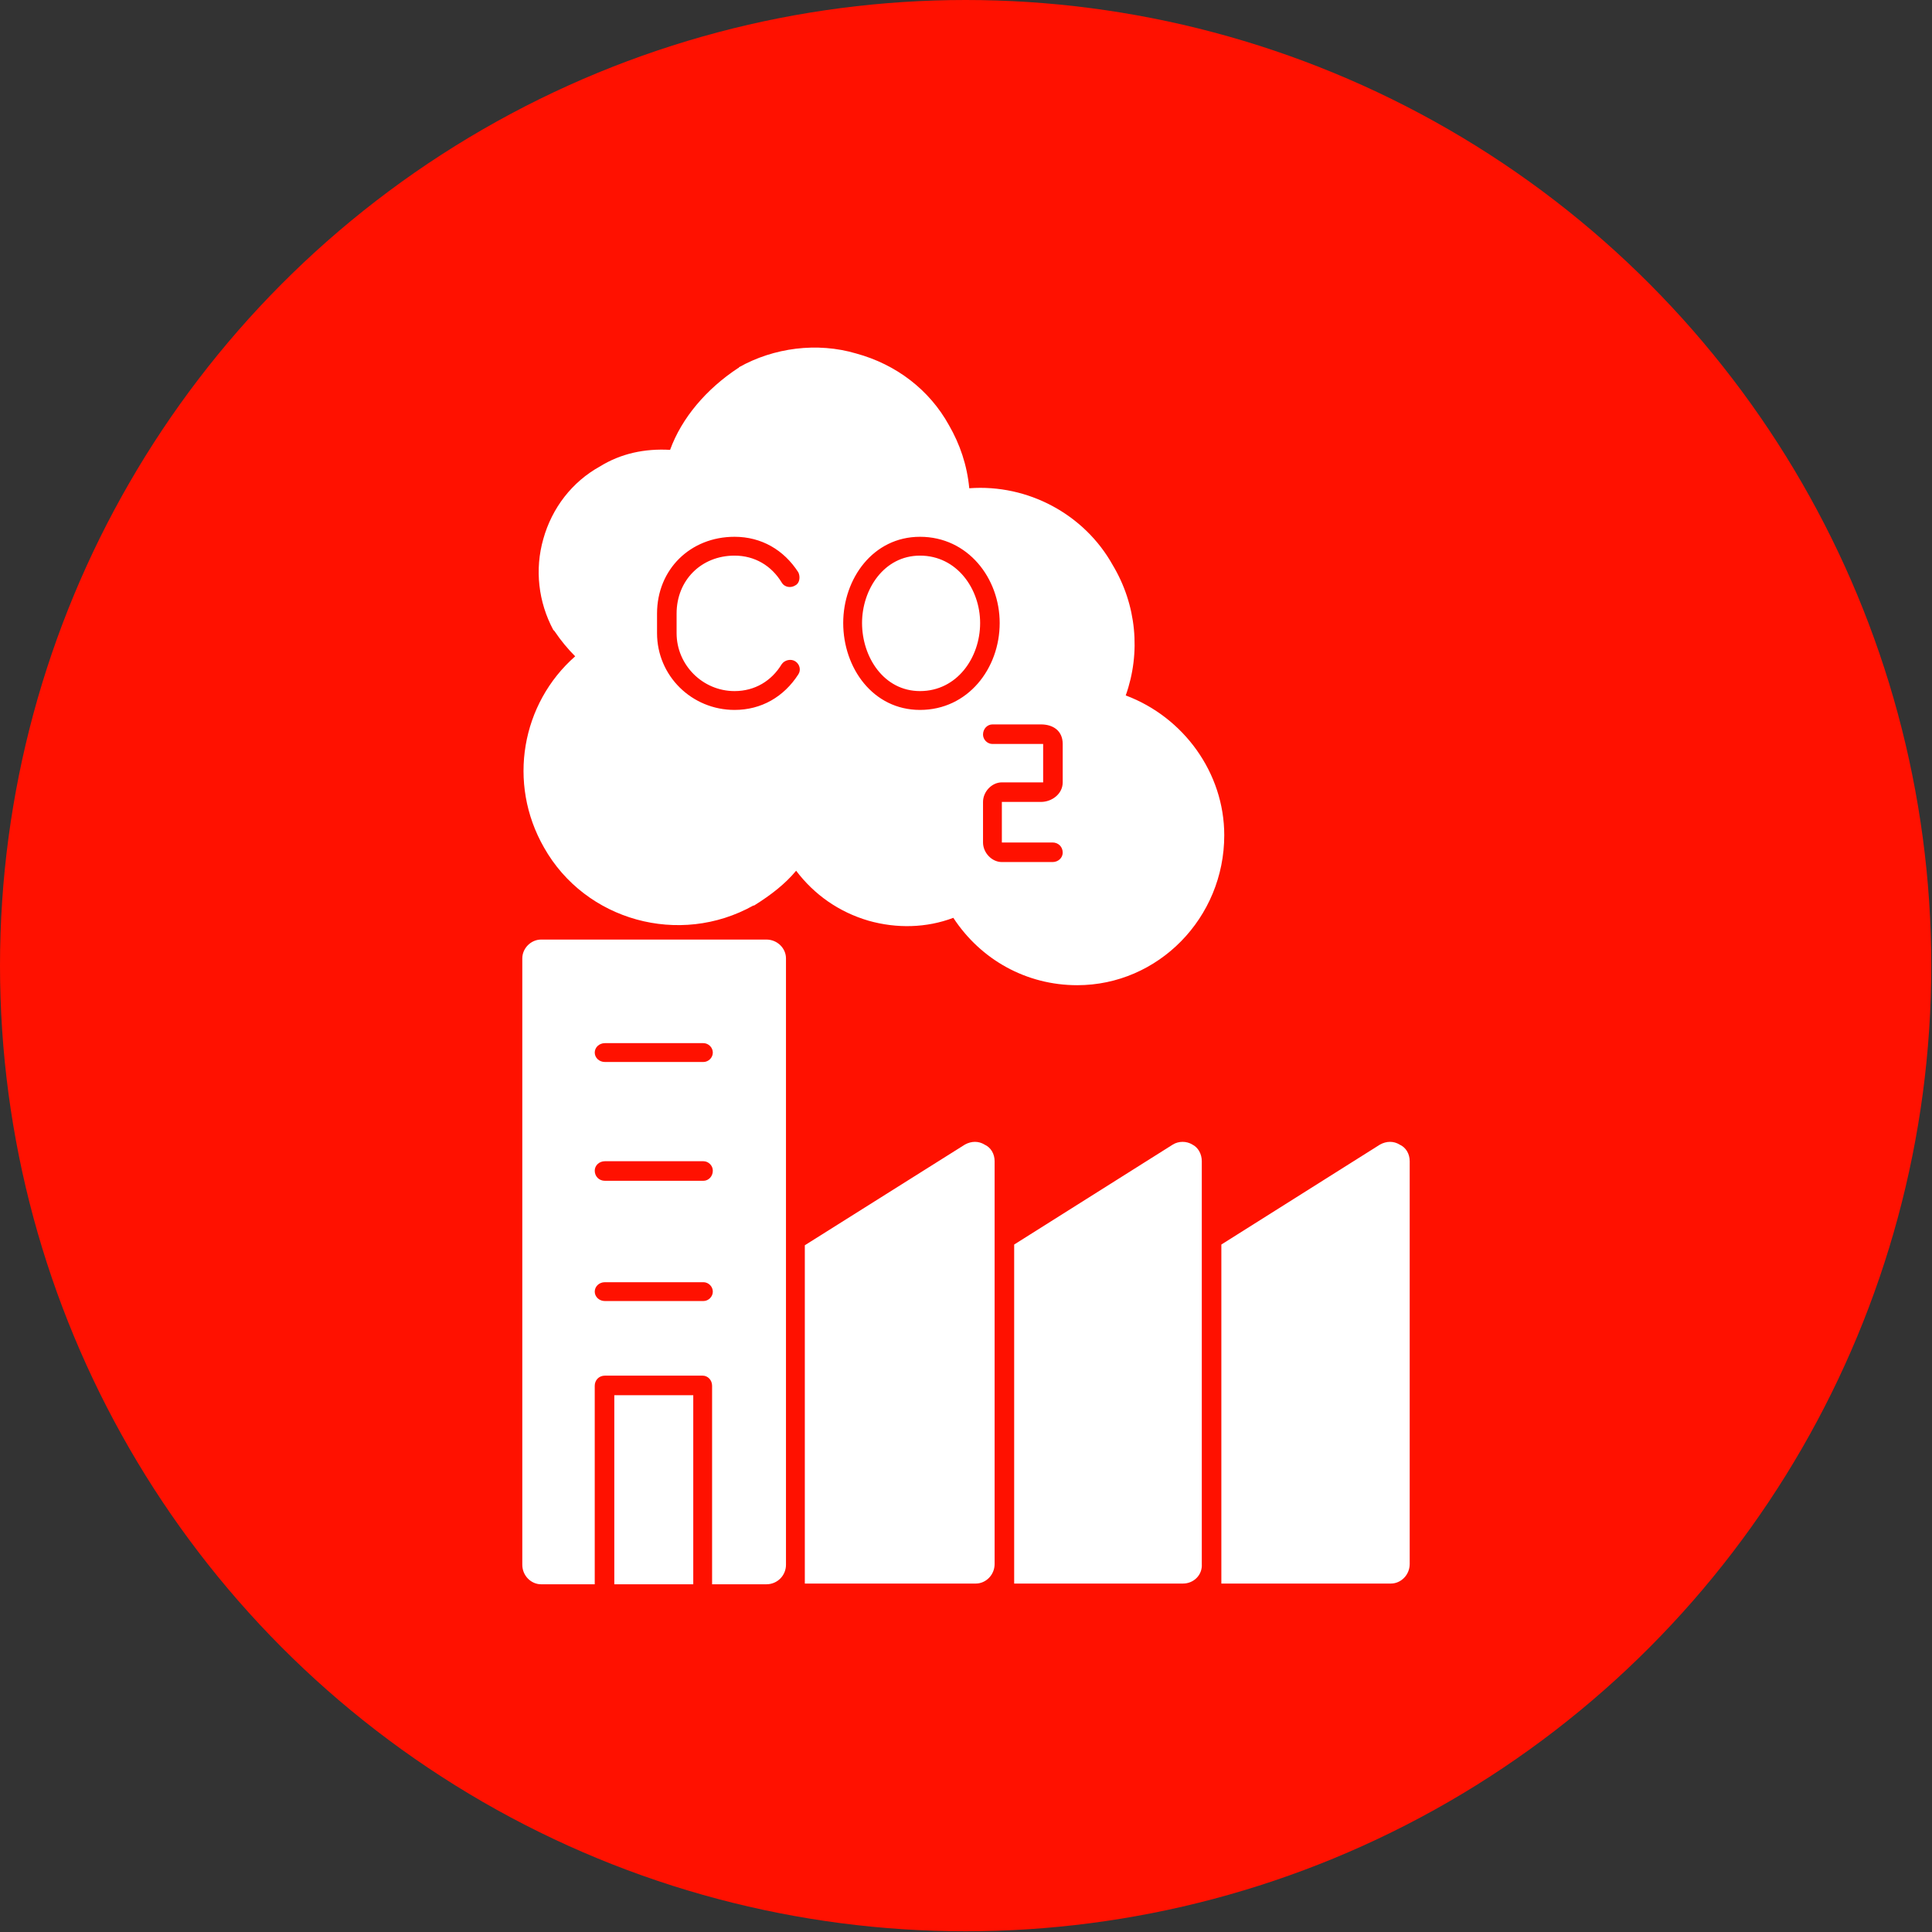 <svg clip-rule="evenodd" fill-rule="evenodd" height="2.667in" image-rendering="optimizeQuality" shape-rendering="geometricPrecision" text-rendering="geometricPrecision" viewBox="0 0 2667 2667" width="2.667in" xmlns="http://www.w3.org/2000/svg"><rect x="0" y="0" width="2667" height="2667" fill="#333333" stroke="none"/><g id="Layer_x0020_1"><circle cx="1333" cy="1333" fill="#f10" r="1333"/><path d="m1058 2187h-75v-274c0-8-6-14-13-14h-135c-8 0-14 6-14 14v274h-74c-14 0-26-12-26-27v-837c0-14 12-26 26-26h311c15 0 27 12 27 26v837c0 15-12 27-27 27zm862-1h-234v-468l219-138c9-5 19-5 27 0 9 4 14 13 14 23v556c0 15-12 27-26 27zm-287 0h-233v-468l219-138c8-5 19-5 27 0 8 4 13 13 13 23v556c1 15-11 27-26 27zm-286 0h-236v-467l221-139c9-5 19-5 27 0 9 4 14 13 14 23v556c0 15-12 27-26 27zm140-826c-70 0-133-35-171-93-37 14-78 15-117 4-41-12-75-36-100-69-15 18-34 33-58 48h-1c-102 57-232 21-289-80-51-89-31-199 43-264-10-10-20-22-28-34-1-1-1-2-2-2-21-39-26-84-14-126 12-43 40-79 78-100 29-18 62-25 97-23 16-44 50-84 94-113 1 0 1 0 1-1 48-27 108-35 162-19 55 15 101 50 128 99 15 26 25 55 28 87 81-6 159 36 198 106 33 55 39 121 18 180 80 30 136 107 136 193 0 114-91 207-203 207zm-50-253c15 0 30-11 30-27v-53c0-18-13-27-30-27h-67c-7 0-13 6-13 14 0 7 6 13 13 13h70v53h-3-54c-14 0-26 13-26 27v56c0 14 12 27 26 27h70c8 0 14-6 14-13 0-8-6-14-14-14h-70v-56zm-167-127c66 0 110-57 110-120 0-62-44-119-110-119-65 0-106 58-106 119 0 62 41 120 106 120zm0-213c51 0 83 46 83 93 0 48-32 94-83 94-50 0-80-47-80-94 0-46 30-93 80-93zm-256 213c37 0 68-18 88-49 4-6 2-14-4-18s-15-2-19 4c-14 23-37 37-65 37-44 0-80-36-80-80v-27c0-46 34-80 80-80 28 0 51 14 65 37 4 7 13 8 19 4 6-3 7-12 4-18-20-31-51-49-88-49-61 0-107 45-107 106v27c0 59 48 106 107 106zm-57 1207h-109v-261h109zm14-391c7 0 13-6 13-13s-6-13-13-13h-136c-8 0-14 6-14 13s6 13 14 13zm0-166c7 0 13-6 13-14 0-7-6-13-13-13h-136c-8 0-14 6-14 13 0 8 6 14 14 14zm0-164c7 0 13-6 13-13s-6-13-13-13h-136c-8 0-14 6-14 13s6 13 14 13z" fill="#fff"/></g></svg>